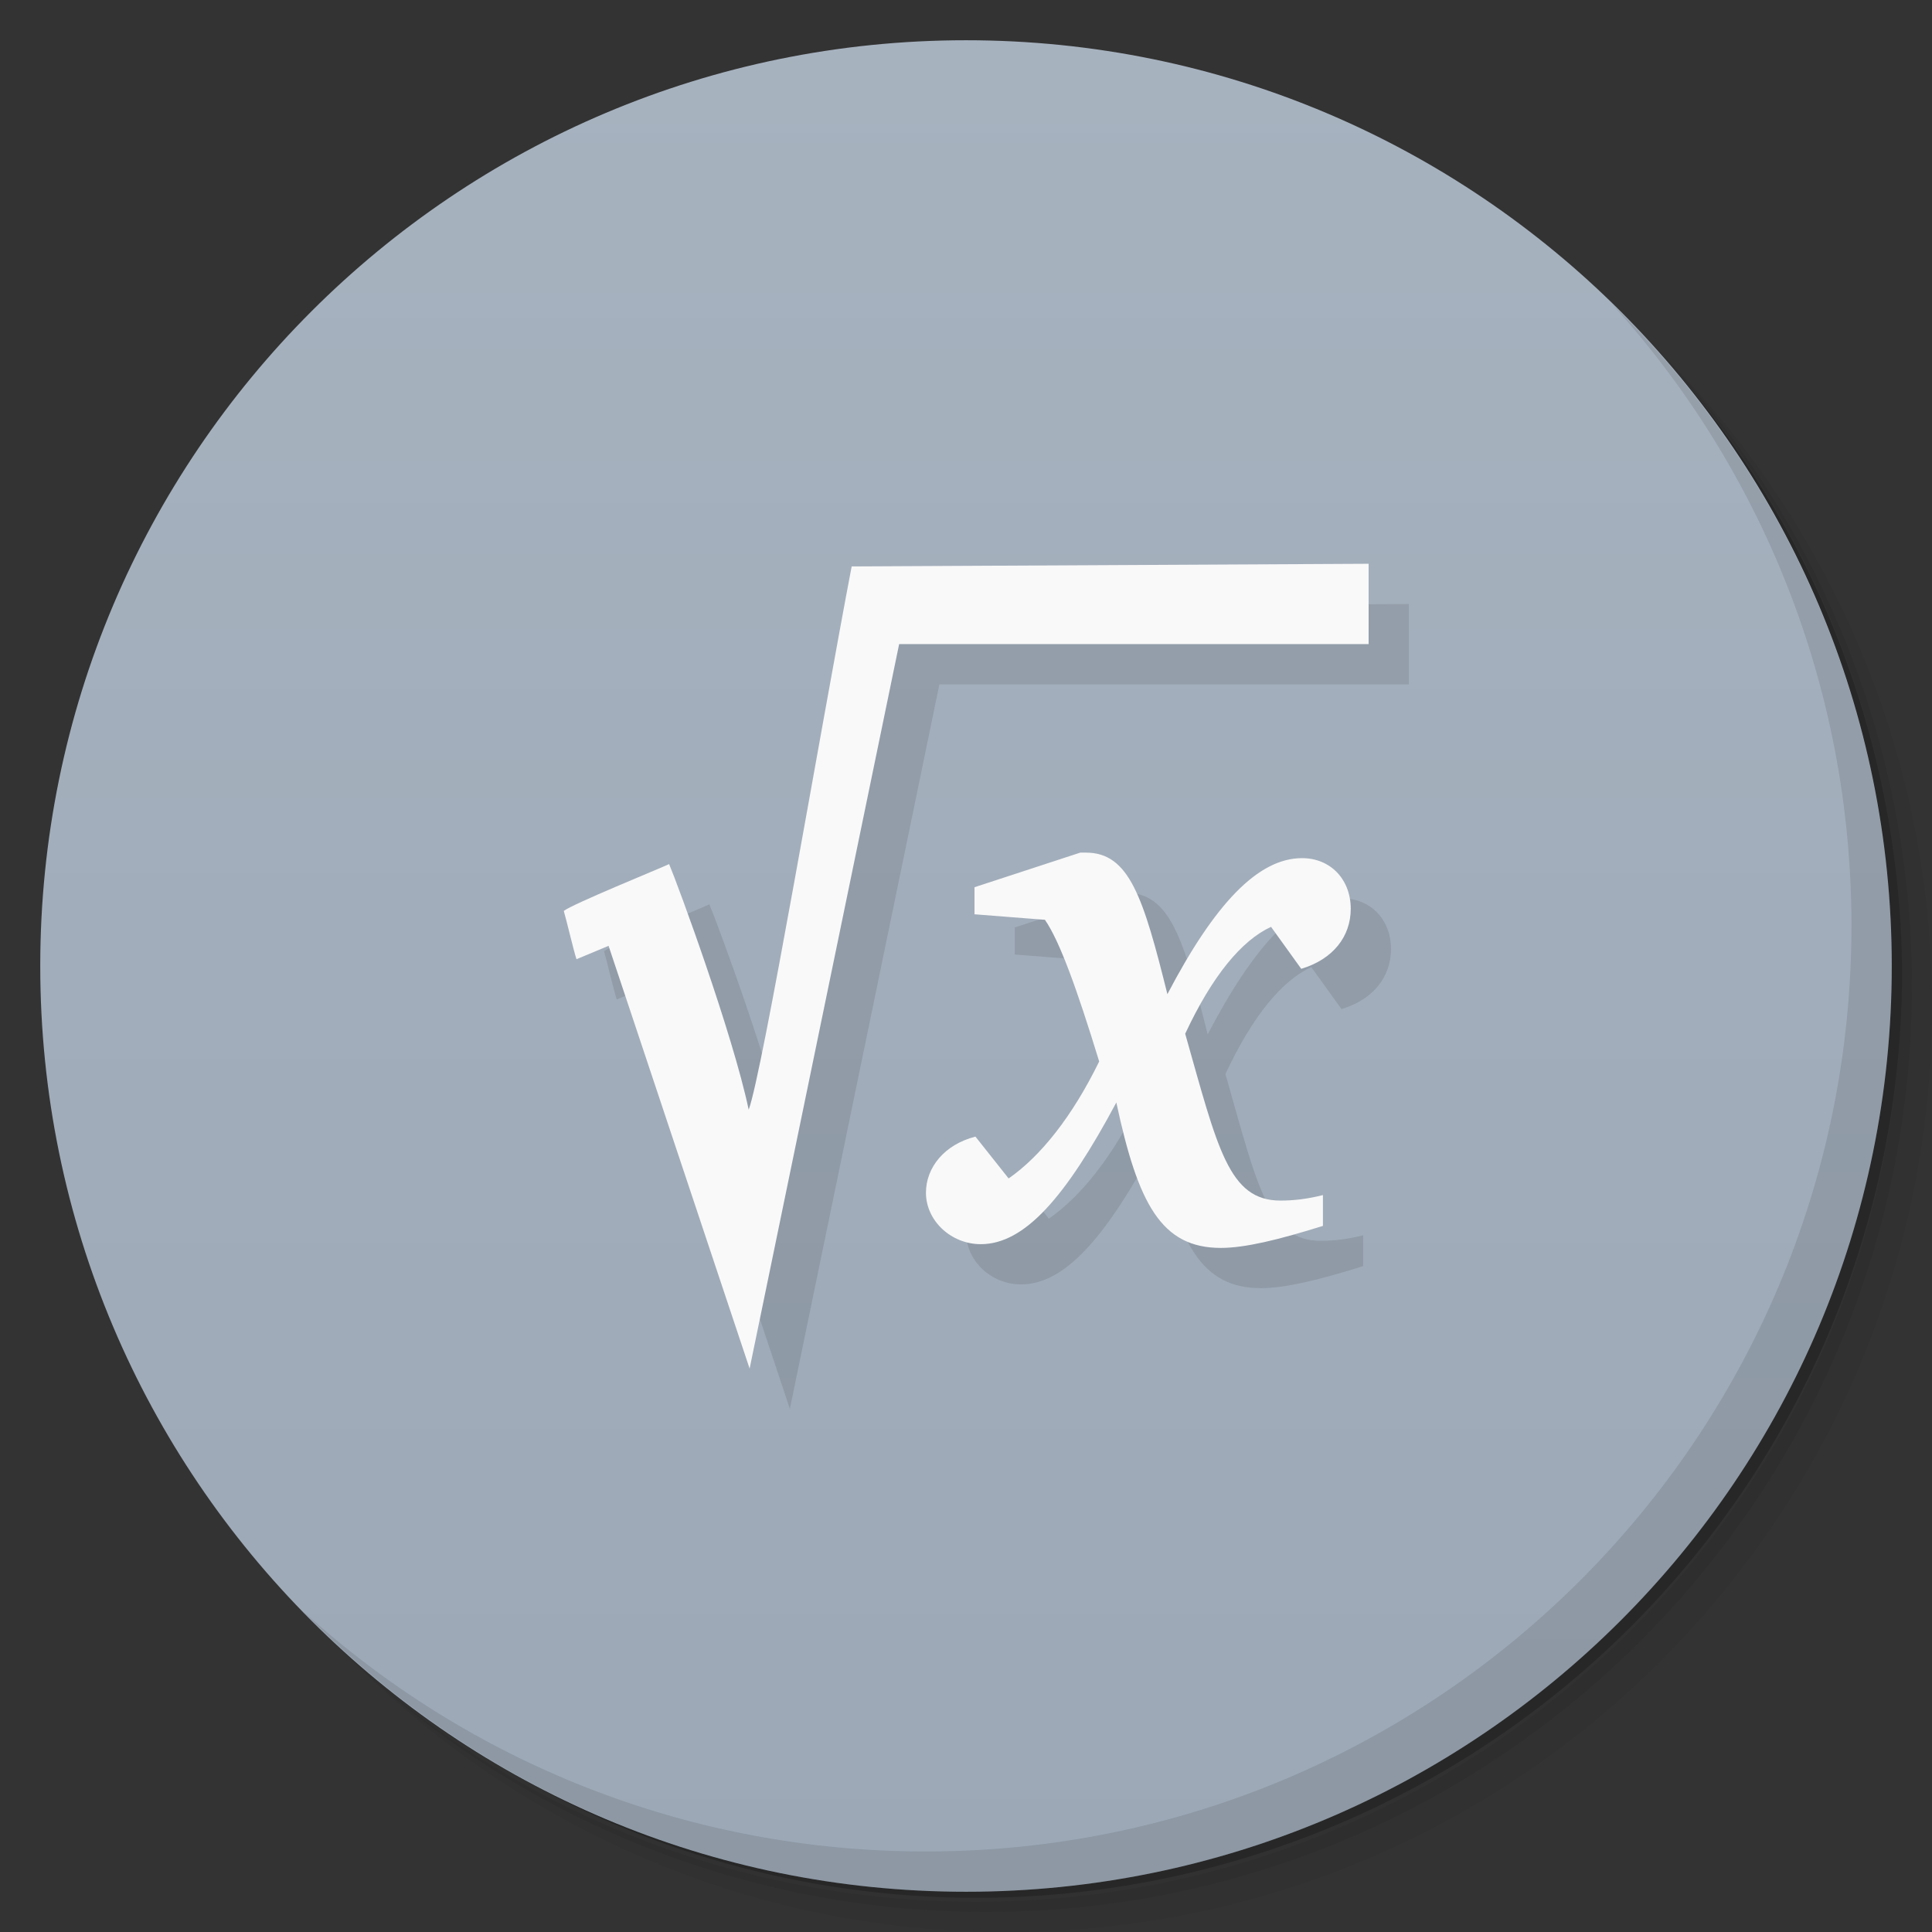 <svg viewBox="0 0 48 48"><rect x="0" y="0" width="48" height="48" fill="#333333" stroke="none"/><defs><linearGradient id="linearGradient3764" x1="1" x2="47" gradientUnits="userSpaceOnUse" gradientTransform="matrix(0,-1,1,0,-1.5e-6,48)"><stop stop-color="#9ca8b6" stop-opacity="1"/><stop offset="1" stop-color="#a7b2bf" stop-opacity="1"/></linearGradient><clipPath id="clipPath-219488057"><g transform="translate(0,-1004.362)"><path d="m -24 13 c 0 1.105 -0.672 2 -1.5 2 -0.828 0 -1.5 -0.895 -1.5 -2 0 -1.105 0.672 -2 1.5 -2 0.828 0 1.5 0.895 1.5 2 z" transform="matrix(15.333,0,0,11.5,415,878.862)" fill="#1890d0"/></g></clipPath><clipPath id="clipPath-225646190"><g transform="translate(0,-1004.362)"><path d="m -24 13 c 0 1.105 -0.672 2 -1.5 2 -0.828 0 -1.5 -0.895 -1.5 -2 0 -1.105 0.672 -2 1.5 -2 0.828 0 1.5 0.895 1.5 2 z" transform="matrix(15.333,0,0,11.5,415,878.862)" fill="#1890d0"/></g></clipPath></defs><g><path d="m 36.31 5 c 5.859 4.062 9.688 10.831 9.688 18.5 c 0 12.426 -10.07 22.5 -22.5 22.5 c -7.669 0 -14.438 -3.828 -18.5 -9.688 c 1.037 1.822 2.306 3.499 3.781 4.969 c 4.085 3.712 9.514 5.969 15.469 5.969 c 12.703 0 23 -10.298 23 -23 c 0 -5.954 -2.256 -11.384 -5.969 -15.469 c -1.469 -1.475 -3.147 -2.744 -4.969 -3.781 z m 4.969 3.781 c 3.854 4.113 6.219 9.637 6.219 15.719 c 0 12.703 -10.297 23 -23 23 c -6.081 0 -11.606 -2.364 -15.719 -6.219 c 4.16 4.144 9.883 6.719 16.219 6.719 c 12.703 0 23 -10.298 23 -23 c 0 -6.335 -2.575 -12.06 -6.719 -16.219 z" opacity="0.05"/><path d="m 41.28 8.781 c 3.712 4.085 5.969 9.514 5.969 15.469 c 0 12.703 -10.297 23 -23 23 c -5.954 0 -11.384 -2.256 -15.469 -5.969 c 4.113 3.854 9.637 6.219 15.719 6.219 c 12.703 0 23 -10.298 23 -23 c 0 -6.081 -2.364 -11.606 -6.219 -15.719 z" opacity="0.1"/><path d="m 31.25 2.375 c 8.615 3.154 14.75 11.417 14.75 21.13 c 0 12.426 -10.07 22.5 -22.5 22.5 c -9.708 0 -17.971 -6.135 -21.12 -14.75 a 23 23 0 0 0 44.875 -7 a 23 23 0 0 0 -16 -21.875 z" opacity="0.2"/></g><g><path d="m 24 1 c 12.703 0 23 10.297 23 23 c 0 12.703 -10.297 23 -23 23 -12.703 0 -23 -10.297 -23 -23 0 -12.703 10.297 -23 23 -23 z" fill="url(#linearGradient3764)" fill-opacity="1"/></g><g/><g><g clip-path="url(#clipPath-219488057)"><g transform="translate(1,1)"><g opacity="0.1"><!-- color: #a7b2bf --><g><path d="m 26.848 21.18 l -2.637 0.863 l 0 0.672 l 1.75 0.137 c 0.367 0.531 0.793 1.711 1.348 3.52 c -0.672 1.375 -1.461 2.359 -2.25 2.906 l -0.824 -1.039 c -0.77 0.195 -1.23 0.766 -1.23 1.395 c 0 0.688 0.617 1.277 1.363 1.277 c 1.094 0 2.117 -1.18 3.367 -3.52 c 0.539 2.516 1.113 3.613 2.598 3.613 c 0.594 0 1.422 -0.199 2.535 -0.547 l 0 -0.766 c -0.387 0.098 -0.73 0.137 -1.055 0.137 c -1.289 0 -1.559 -1.297 -2.367 -4.145 c 0.672 -1.438 1.402 -2.32 2.133 -2.656 l 0.75 1.043 c 0.793 -0.238 1.23 -0.805 1.23 -1.492 c 0 -0.727 -0.5 -1.258 -1.211 -1.258 c -1.094 0 -2.172 1.141 -3.344 3.379 c -0.598 -2.398 -0.945 -3.516 -2.023 -3.516 c -0.039 0 -0.094 0 -0.133 0 m 0 -0.004" fill="#000" stroke="none" fill-rule="nonzero" fill-opacity="1"/><path d="m 21.16 14.07 c -0.754 3.945 -2.223 12.613 -2.559 13.5 c -0.398 -1.891 -1.762 -5.598 -1.977 -6.102 c -0.219 0.105 -2.402 0.992 -2.617 1.164 c 0.063 0.211 0.254 1.023 0.316 1.199 l 0.797 -0.332 l 3.504 10.504 l 3.715 -18 l 11.664 0 l 0 -1.996 l -12.844 0.066 m 0 -0.004" fill="#000" stroke="none" fill-rule="nonzero" fill-opacity="1"/></g></g></g></g></g><g><g clip-path="url(#clipPath-225646190)"><!-- color: #a7b2bf --><g><path d="m 26.848 21.18 l -2.637 0.863 l 0 0.672 l 1.75 0.137 c 0.367 0.531 0.793 1.711 1.348 3.52 c -0.672 1.375 -1.461 2.359 -2.25 2.906 l -0.824 -1.039 c -0.77 0.195 -1.23 0.766 -1.23 1.395 c 0 0.688 0.617 1.277 1.363 1.277 c 1.094 0 2.117 -1.18 3.367 -3.52 c 0.539 2.516 1.113 3.613 2.598 3.613 c 0.594 0 1.422 -0.199 2.535 -0.547 l 0 -0.766 c -0.387 0.098 -0.73 0.137 -1.055 0.137 c -1.289 0 -1.559 -1.297 -2.367 -4.145 c 0.672 -1.438 1.402 -2.32 2.133 -2.656 l 0.75 1.043 c 0.793 -0.238 1.23 -0.805 1.23 -1.492 c 0 -0.727 -0.5 -1.258 -1.211 -1.258 c -1.094 0 -2.172 1.141 -3.344 3.379 c -0.598 -2.398 -0.945 -3.516 -2.023 -3.516 c -0.039 0 -0.094 0 -0.133 0 m 0 -0.004" fill="#f9f9f9" stroke="none" fill-rule="nonzero" fill-opacity="1"/><path d="m 21.16 14.07 c -0.754 3.945 -2.223 12.613 -2.559 13.5 c -0.398 -1.891 -1.762 -5.598 -1.977 -6.102 c -0.219 0.105 -2.402 0.992 -2.617 1.164 c 0.063 0.211 0.254 1.023 0.316 1.199 l 0.797 -0.332 l 3.504 10.504 l 3.715 -18 l 11.664 0 l 0 -1.996 l -12.844 0.066 m 0 -0.004" fill="#f9f9f9" stroke="none" fill-rule="nonzero" fill-opacity="1"/></g></g></g><g><path d="m 40.03 7.531 c 3.712 4.084 5.969 9.514 5.969 15.469 0 12.703 -10.297 23 -23 23 c -5.954 0 -11.384 -2.256 -15.469 -5.969 4.178 4.291 10.01 6.969 16.469 6.969 c 12.703 0 23 -10.298 23 -23 0 -6.462 -2.677 -12.291 -6.969 -16.469 z" opacity="0.1"/></g></svg>
